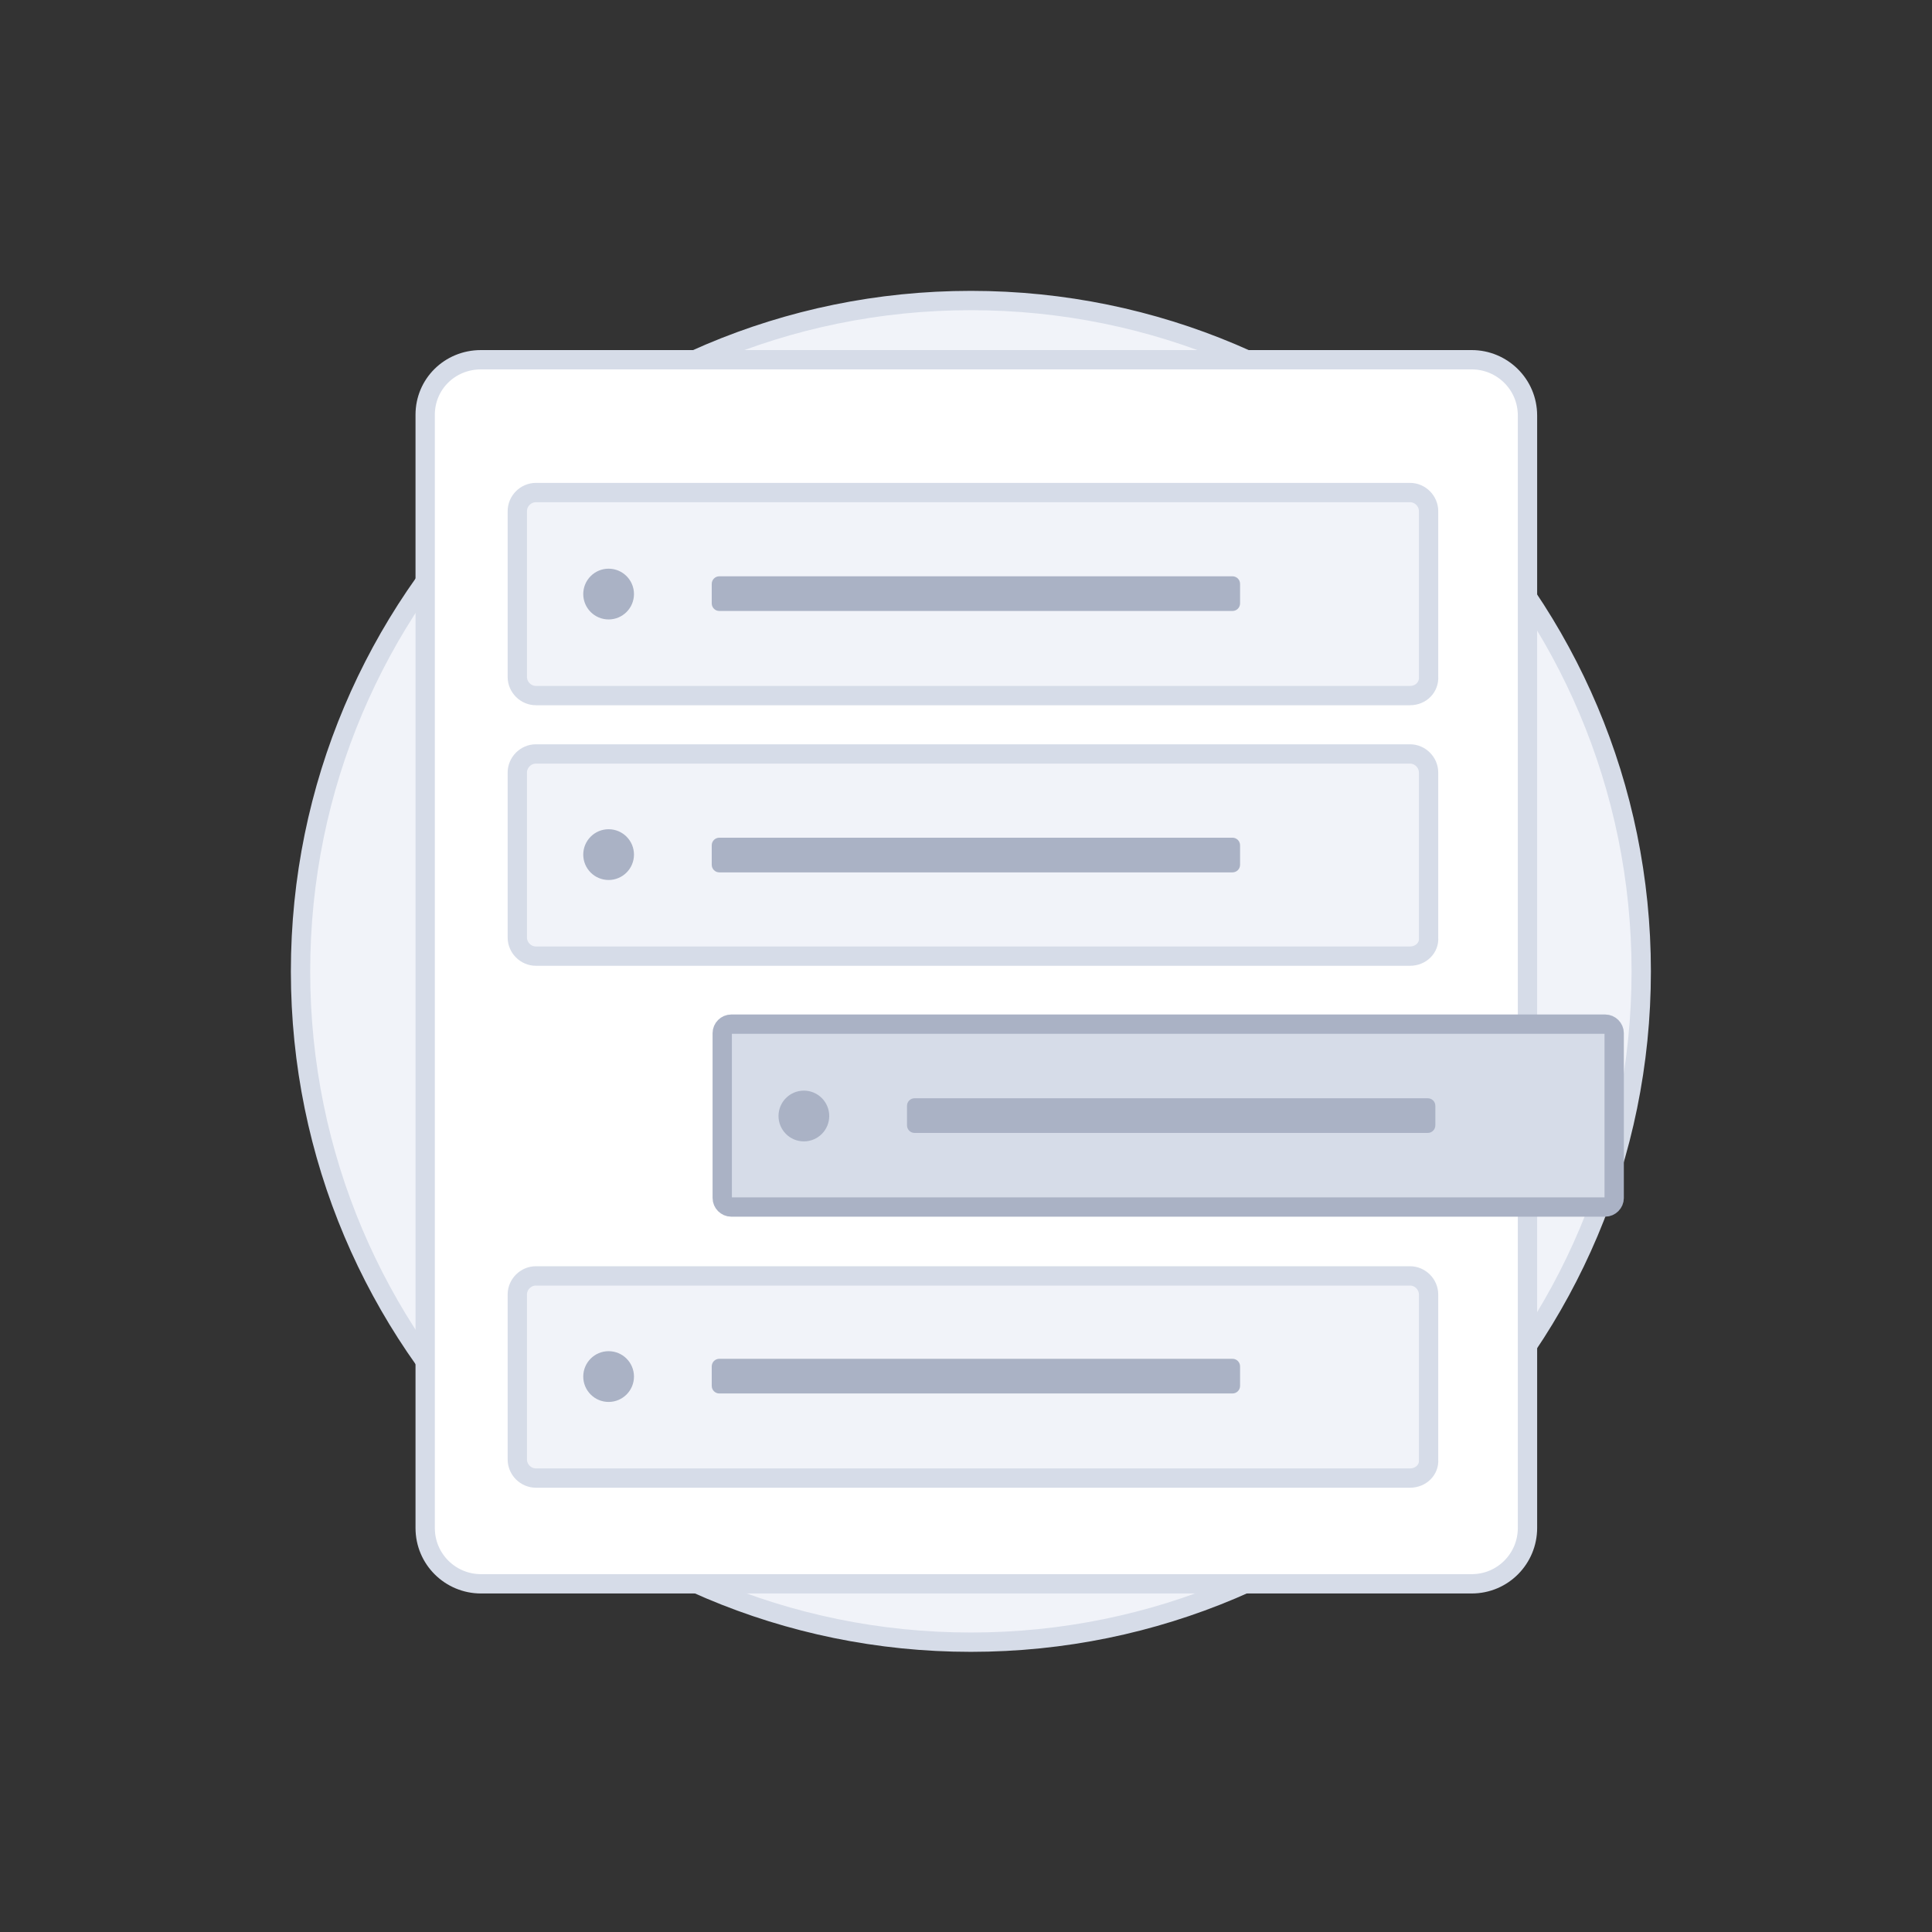 <svg width="200" height="200" viewBox="0 0 200 200" fill="none" xmlns="http://www.w3.org/2000/svg">
<rect x="0" y="0" width="200" height="200" fill="#333333" stroke="none"/>
<path d="M100.506 169.998C138.831 169.998 169.9 138.907 169.9 100.554C169.9 62.201 138.831 31.11 100.506 31.11C62.18 31.11 31.111 62.201 31.111 100.554C31.111 138.907 62.18 169.998 100.506 169.998Z" fill="#F1F3F9" stroke="#D6DCE8" stroke-width="2" stroke-miterlimit="10"/>
<path d="M152.35 163.956H49.789C46.639 163.956 44.014 161.416 44.014 158.176V42.932C44.014 39.779 46.551 37.24 49.789 37.24H152.35C155.5 37.24 158.125 39.779 158.125 43.019V158.176C158.125 161.329 155.587 163.956 152.35 163.956Z" fill="white" stroke="#D6DCE8" stroke-width="2" stroke-miterlimit="10"/>
<path d="M145.961 72.006H55.477C54.427 72.006 53.552 71.13 53.552 70.079V52.915C53.552 51.864 54.427 50.988 55.477 50.988H145.961C147.011 50.988 147.886 51.864 147.886 52.915V69.992C147.974 71.13 147.099 72.006 145.961 72.006Z" fill="#F1F3F9" stroke="#D6DCE8" stroke-width="2" stroke-miterlimit="10"/>
<path d="M63.003 64.124C64.453 64.124 65.629 62.948 65.629 61.497C65.629 60.046 64.453 58.87 63.003 58.87C61.553 58.87 60.378 60.046 60.378 61.497C60.378 62.948 61.553 64.124 63.003 64.124Z" fill="#AAB2C5"/>
<path d="M127.584 63.248H74.466C74.029 63.248 73.679 62.898 73.679 62.46V60.446C73.679 60.008 74.029 59.658 74.466 59.658H127.584C128.022 59.658 128.372 60.008 128.372 60.446V62.46C128.372 62.898 128.022 63.248 127.584 63.248Z" fill="#AAB2C5"/>
<path d="M145.961 98.978H55.477C54.427 98.978 53.552 98.102 53.552 97.051V79.975C53.552 78.924 54.427 78.048 55.477 78.048H145.961C147.011 78.048 147.886 78.924 147.886 79.975V97.051C147.974 98.102 147.099 98.978 145.961 98.978Z" fill="#F1F3F9" stroke="#D6DCE8" stroke-width="2" stroke-miterlimit="10"/>
<path d="M63.003 91.096C64.453 91.096 65.629 89.92 65.629 88.469C65.629 87.018 64.453 85.842 63.003 85.842C61.553 85.842 60.378 87.018 60.378 88.469C60.378 89.92 61.553 91.096 63.003 91.096Z" fill="#AAB2C5"/>
<path d="M127.584 90.308H74.466C74.029 90.308 73.679 89.958 73.679 89.52V87.506C73.679 87.068 74.029 86.718 74.466 86.718H127.584C128.022 86.718 128.372 87.068 128.372 87.506V89.52C128.372 89.958 128.022 90.308 127.584 90.308Z" fill="#AAB2C5"/>
<path d="M145.961 153.009H55.477C54.427 153.009 53.552 152.134 53.552 151.083V134.006C53.552 132.956 54.427 132.08 55.477 132.08H145.961C147.011 132.08 147.886 132.956 147.886 134.006V151.083C147.974 152.134 147.099 153.009 145.961 153.009Z" fill="#F1F3F9" stroke="#D6DCE8" stroke-width="2" stroke-miterlimit="10"/>
<path d="M63.003 145.128C64.453 145.128 65.629 143.952 65.629 142.501C65.629 141.05 64.453 139.874 63.003 139.874C61.553 139.874 60.378 141.05 60.378 142.501C60.378 143.952 61.553 145.128 63.003 145.128Z" fill="#AAB2C5"/>
<path d="M127.584 144.252H74.466C74.029 144.252 73.679 143.902 73.679 143.464V141.45C73.679 141.012 74.029 140.662 74.466 140.662H127.584C128.022 140.662 128.372 141.012 128.372 141.45V143.464C128.372 143.902 128.022 144.252 127.584 144.252Z" fill="#AAB2C5"/>
<path d="M166.175 124.95H75.691C75.194 124.95 74.766 124.522 74.766 124.023V106.947C74.766 106.447 75.194 106.02 75.691 106.02H166.175C166.672 106.02 167.1 106.447 167.1 106.947V124.023C167.1 124.522 166.672 124.95 166.175 124.95Z" fill="#D6DCE8" stroke="#AAB2C5" stroke-width="2" stroke-miterlimit="10"/>
<path d="M83.217 118.156C84.667 118.156 85.842 116.98 85.842 115.529C85.842 114.078 84.667 112.902 83.217 112.902C81.767 112.902 80.592 114.078 80.592 115.529C80.592 116.98 81.767 118.156 83.217 118.156Z" fill="#AAB2C5"/>
<path d="M147.798 117.28H94.68C94.243 117.28 93.893 116.93 93.893 116.492V114.478C93.893 114.04 94.243 113.69 94.68 113.69H147.798C148.236 113.69 148.586 114.04 148.586 114.478V116.492C148.586 116.93 148.236 117.28 147.798 117.28Z" fill="#AAB2C5"/>
</svg>
